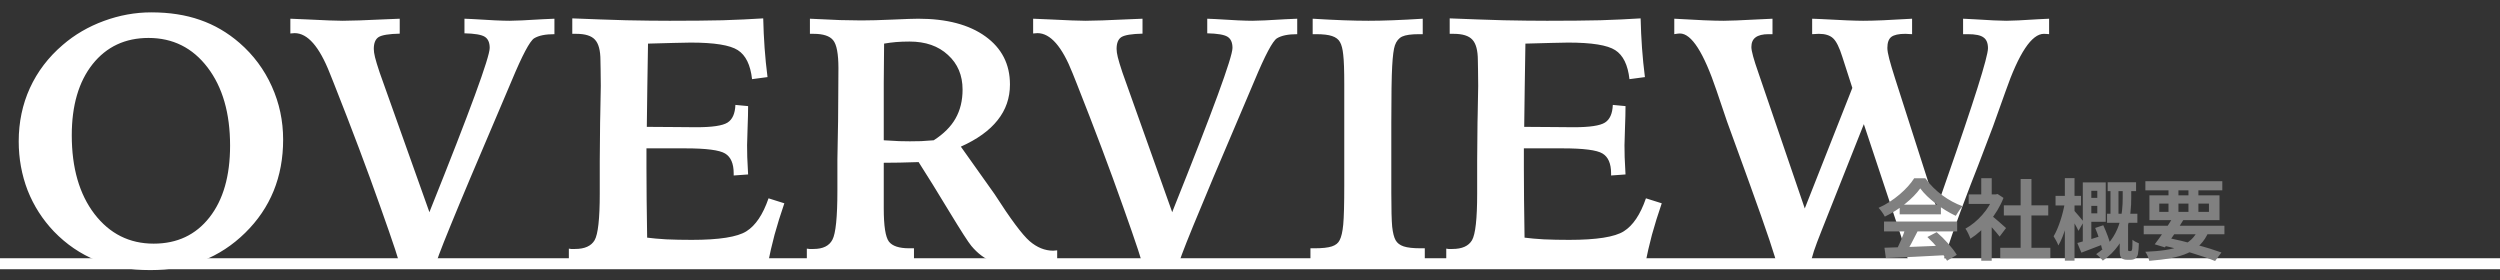 <svg width="455" height="51" viewBox="0 0 455 51" fill="none" xmlns="http://www.w3.org/2000/svg">
<rect x="0" y="0" width="455" height="51" fill="#333333" stroke="none"/>
<path d="M0 48H455" stroke="white" stroke-width="2"/>
<path d="M41.875 26.5C41.875 20.604 40.51 15.865 37.781 12.281C35.052 8.698 31.469 6.906 27.031 6.906C22.781 6.906 19.385 8.5 16.844 11.688C14.323 14.875 13.062 19.188 13.062 24.625C13.062 30.562 14.438 35.333 17.188 38.938C19.958 42.542 23.552 44.344 27.969 44.344C32.24 44.344 35.625 42.75 38.125 39.562C40.625 36.375 41.875 32.021 41.875 26.5ZM27.531 2.25C30.844 2.25 33.802 2.708 36.406 3.625C39.01 4.521 41.406 5.917 43.594 7.812C46.135 10.021 48.094 12.656 49.469 15.719C50.844 18.76 51.531 21.99 51.531 25.406C51.531 32.198 49.229 37.854 44.625 42.375C40.021 46.896 34.26 49.156 27.344 49.156C23.74 49.156 20.479 48.573 17.562 47.406C14.646 46.219 12.062 44.458 9.812 42.125C7.729 39.938 6.135 37.448 5.031 34.656C3.948 31.844 3.406 28.865 3.406 25.719C3.406 22.24 4.083 19.01 5.438 16.031C6.812 13.031 8.802 10.417 11.406 8.188C13.573 6.312 16.073 4.854 18.906 3.812C21.74 2.771 24.615 2.25 27.531 2.25ZM52.844 3.406C53.552 3.427 54.542 3.469 55.812 3.531C59.083 3.698 61.271 3.781 62.375 3.781C63.833 3.781 66.521 3.688 70.438 3.5C71.438 3.458 72.208 3.427 72.75 3.406V6.125C70.792 6.167 69.51 6.375 68.906 6.75C68.323 7.125 68.031 7.844 68.031 8.906C68.031 9.302 68.104 9.802 68.25 10.406C68.396 11.01 68.677 11.938 69.094 13.188L78.156 38.625L78.344 38.125C85.531 20.208 89.125 10.406 89.125 8.719C89.125 7.74 88.823 7.062 88.219 6.688C87.615 6.312 86.385 6.104 84.531 6.062V3.406C84.865 3.427 85.354 3.448 86 3.469C89.188 3.677 91.427 3.781 92.719 3.781C93.76 3.781 95.781 3.688 98.781 3.5C99.698 3.458 100.406 3.427 100.906 3.406V6.219C100.094 6.219 99.375 6.281 98.75 6.406C98.146 6.531 97.635 6.719 97.219 6.969C96.427 7.469 95.062 10.042 93.125 14.688C92.312 16.625 91.667 18.146 91.188 19.25C86.875 29.333 83.802 36.625 81.969 41.125C80.135 45.604 79.219 48.062 79.219 48.5H72.812C72.812 47.979 71.615 44.354 69.219 37.625C66.844 30.896 64.031 23.427 60.781 15.219C60.615 14.781 60.365 14.156 60.031 13.344C58.115 8.469 55.979 6.031 53.625 6.031C53.542 6.031 53.406 6.042 53.219 6.062C53.052 6.083 52.927 6.094 52.844 6.094V3.406ZM104.156 3.344C107.698 3.49 110.969 3.604 113.969 3.688C116.969 3.75 119.604 3.781 121.875 3.781C125.688 3.781 128.906 3.75 131.531 3.688C134.177 3.604 136.635 3.49 138.906 3.344C138.948 5.156 139.031 6.948 139.156 8.719C139.281 10.469 139.458 12.24 139.688 14.031L136.875 14.406C136.583 11.802 135.719 10.042 134.281 9.125C132.865 8.208 130.01 7.75 125.719 7.75C124.948 7.75 123.917 7.771 122.625 7.812C121.354 7.833 119.792 7.875 117.938 7.938C117.896 10.688 117.854 13.323 117.812 15.844C117.792 18.365 117.76 20.781 117.719 23.094H118.625C119.833 23.094 121.333 23.104 123.125 23.125C124.938 23.146 126.146 23.156 126.75 23.156C129.625 23.156 131.51 22.875 132.406 22.312C133.302 21.75 133.781 20.677 133.844 19.094L136.156 19.312C136.156 20.354 136.125 21.667 136.062 23.25C136 24.812 135.969 25.875 135.969 26.438C135.969 27 135.979 27.719 136 28.594C136.042 29.469 136.094 30.521 136.156 31.75L133.531 31.938V31.562C133.531 29.771 133.01 28.562 131.969 27.938C130.948 27.312 128.521 27 124.688 27H120.031H117.656V30.594C117.656 32.448 117.667 34.354 117.688 36.312C117.708 38.25 117.74 40.562 117.781 43.25C118.719 43.375 119.885 43.479 121.281 43.562C122.698 43.625 124.24 43.656 125.906 43.656C130.885 43.656 134.198 43.135 135.844 42.094C137.51 41.052 138.854 39.052 139.875 36.094L142.75 37C142.062 39 141.469 40.906 140.969 42.719C140.49 44.531 140.083 46.292 139.75 48C134.833 47.833 130.917 47.719 128 47.656C125.083 47.594 122.49 47.562 120.219 47.562C117.656 47.562 113.562 47.656 107.938 47.844C106 47.906 104.531 47.958 103.531 48V45.25C103.656 45.271 103.792 45.292 103.938 45.312C104.104 45.312 104.344 45.312 104.656 45.312C106.406 45.312 107.594 44.781 108.219 43.719C108.844 42.635 109.156 39.812 109.156 35.25V32.125V29.25L109.219 22.281C109.219 21.969 109.229 21.5 109.25 20.875C109.312 18.312 109.344 16.562 109.344 15.625C109.344 14.688 109.333 13.708 109.312 12.688C109.292 11.667 109.281 11.104 109.281 11C109.281 9.188 108.948 7.927 108.281 7.219C107.635 6.51 106.5 6.156 104.875 6.156H104.156V3.344ZM160.844 25.531C161.948 25.594 162.885 25.646 163.656 25.688C164.427 25.708 165.073 25.719 165.594 25.719C166.24 25.719 166.927 25.708 167.656 25.688C168.385 25.646 169.146 25.594 169.938 25.531C171.75 24.365 173.073 23.042 173.906 21.562C174.76 20.062 175.188 18.312 175.188 16.312C175.188 13.708 174.302 11.604 172.531 10C170.781 8.375 168.448 7.562 165.531 7.562C164.635 7.562 163.812 7.594 163.062 7.656C162.333 7.719 161.615 7.812 160.906 7.938C160.885 10.208 160.865 12.583 160.844 15.062C160.844 17.542 160.844 21.031 160.844 25.531ZM146.844 45.25C147.01 45.271 147.167 45.292 147.312 45.312C147.479 45.312 147.729 45.312 148.062 45.312C149.771 45.312 150.917 44.75 151.5 43.625C152.104 42.5 152.406 39.521 152.406 34.688V32.375V30.219V29.062L152.531 22.062C152.552 20.583 152.562 19.115 152.562 17.656C152.583 16.198 152.594 14.448 152.594 12.406C152.594 9.781 152.271 8.083 151.625 7.312C151 6.542 149.812 6.156 148.062 6.156H147.406V3.406C149.635 3.51 151.479 3.594 152.938 3.656C154.396 3.698 155.667 3.719 156.75 3.719C158.292 3.719 160.208 3.667 162.5 3.562C164.792 3.458 166.333 3.406 167.125 3.406C172.292 3.406 176.365 4.479 179.344 6.625C182.323 8.771 183.812 11.688 183.812 15.375C183.812 17.833 183.062 20 181.562 21.875C180.083 23.75 177.854 25.354 174.875 26.688L181 35.312C183.917 39.854 186.042 42.708 187.375 43.875C188.729 45.042 190.167 45.625 191.688 45.625C191.771 45.625 191.885 45.615 192.031 45.594C192.198 45.573 192.323 45.562 192.406 45.562V48.188C191.135 48.292 190.031 48.365 189.094 48.406C188.156 48.469 187.333 48.5 186.625 48.5C184.083 48.5 182.094 48.219 180.656 47.656C179.219 47.094 177.927 46.125 176.781 44.75C176.24 44.104 174.906 42.031 172.781 38.531C170.656 35.01 168.792 32 167.188 29.5C165.896 29.542 164.75 29.573 163.75 29.594C162.75 29.615 161.781 29.625 160.844 29.625V37.938C160.844 41.125 161.156 43.135 161.781 43.969C162.406 44.781 163.635 45.188 165.469 45.188H166.344V48C164.635 47.896 162.927 47.823 161.219 47.781C159.51 47.719 157.76 47.688 155.969 47.688C155.385 47.688 154.521 47.708 153.375 47.75C152.25 47.771 150.073 47.854 146.844 48V45.25ZM188.031 3.406C188.74 3.427 189.729 3.469 191 3.531C194.271 3.698 196.458 3.781 197.562 3.781C199.021 3.781 201.708 3.688 205.625 3.5C206.625 3.458 207.396 3.427 207.938 3.406V6.125C205.979 6.167 204.698 6.375 204.094 6.75C203.51 7.125 203.219 7.844 203.219 8.906C203.219 9.302 203.292 9.802 203.438 10.406C203.583 11.01 203.865 11.938 204.281 13.188L213.344 38.625L213.531 38.125C220.719 20.208 224.312 10.406 224.312 8.719C224.312 7.74 224.01 7.062 223.406 6.688C222.802 6.312 221.573 6.104 219.719 6.062V3.406C220.052 3.427 220.542 3.448 221.188 3.469C224.375 3.677 226.615 3.781 227.906 3.781C228.948 3.781 230.969 3.688 233.969 3.5C234.885 3.458 235.594 3.427 236.094 3.406V6.219C235.281 6.219 234.562 6.281 233.938 6.406C233.333 6.531 232.823 6.719 232.406 6.969C231.615 7.469 230.25 10.042 228.312 14.688C227.5 16.625 226.854 18.146 226.375 19.25C222.062 29.333 218.99 36.625 217.156 41.125C215.323 45.604 214.406 48.062 214.406 48.5H208C208 47.979 206.802 44.354 204.406 37.625C202.031 30.896 199.219 23.427 195.969 15.219C195.802 14.781 195.552 14.156 195.219 13.344C193.302 8.469 191.167 6.031 188.812 6.031C188.729 6.031 188.594 6.042 188.406 6.062C188.24 6.083 188.115 6.094 188.031 6.094V3.406ZM238.906 3.406C240.948 3.531 242.812 3.625 244.5 3.688C246.208 3.75 247.729 3.781 249.062 3.781C250.375 3.781 251.844 3.75 253.469 3.688C255.115 3.625 256.938 3.531 258.938 3.406V6.219H258.281C256.844 6.219 255.812 6.365 255.188 6.656C254.583 6.948 254.146 7.479 253.875 8.25C253.646 8.896 253.479 10.167 253.375 12.062C253.271 13.958 253.219 17.365 253.219 22.281V35.125C253.219 38.062 253.271 40.104 253.375 41.25C253.5 42.375 253.708 43.198 254 43.719C254.292 44.24 254.781 44.615 255.469 44.844C256.156 45.073 257.177 45.188 258.531 45.188H259.312V48C257.021 47.875 255.01 47.781 253.281 47.719C251.552 47.656 250.083 47.625 248.875 47.625C247.771 47.625 246.344 47.656 244.594 47.719C242.844 47.781 240.812 47.875 238.5 48V45.188H239.281C240.677 45.188 241.719 45.073 242.406 44.844C243.094 44.615 243.562 44.24 243.812 43.719C244.125 43.135 244.344 42.188 244.469 40.875C244.594 39.542 244.656 37.135 244.656 33.656V28.938V15.375C244.656 12.792 244.594 10.99 244.469 9.969C244.365 8.927 244.167 8.156 243.875 7.656C243.604 7.156 243.125 6.792 242.438 6.562C241.771 6.333 240.802 6.219 239.531 6.219H238.906V3.406ZM263.844 3.344C267.385 3.49 270.656 3.604 273.656 3.688C276.656 3.75 279.292 3.781 281.562 3.781C285.375 3.781 288.594 3.75 291.219 3.688C293.865 3.604 296.323 3.49 298.594 3.344C298.635 5.156 298.719 6.948 298.844 8.719C298.969 10.469 299.146 12.24 299.375 14.031L296.562 14.406C296.271 11.802 295.406 10.042 293.969 9.125C292.552 8.208 289.698 7.75 285.406 7.75C284.635 7.75 283.604 7.771 282.312 7.812C281.042 7.833 279.479 7.875 277.625 7.938C277.583 10.688 277.542 13.323 277.5 15.844C277.479 18.365 277.448 20.781 277.406 23.094H278.312C279.521 23.094 281.021 23.104 282.812 23.125C284.625 23.146 285.833 23.156 286.438 23.156C289.312 23.156 291.198 22.875 292.094 22.312C292.99 21.75 293.469 20.677 293.531 19.094L295.844 19.312C295.844 20.354 295.812 21.667 295.75 23.25C295.688 24.812 295.656 25.875 295.656 26.438C295.656 27 295.667 27.719 295.688 28.594C295.729 29.469 295.781 30.521 295.844 31.75L293.219 31.938V31.562C293.219 29.771 292.698 28.562 291.656 27.938C290.635 27.312 288.208 27 284.375 27H279.719H277.344V30.594C277.344 32.448 277.354 34.354 277.375 36.312C277.396 38.25 277.427 40.562 277.469 43.25C278.406 43.375 279.573 43.479 280.969 43.562C282.385 43.625 283.927 43.656 285.594 43.656C290.573 43.656 293.885 43.135 295.531 42.094C297.198 41.052 298.542 39.052 299.562 36.094L302.438 37C301.75 39 301.156 40.906 300.656 42.719C300.177 44.531 299.771 46.292 299.438 48C294.521 47.833 290.604 47.719 287.688 47.656C284.771 47.594 282.177 47.562 279.906 47.562C277.344 47.562 273.25 47.656 267.625 47.844C265.688 47.906 264.219 47.958 263.219 48V45.25C263.344 45.271 263.479 45.292 263.625 45.312C263.792 45.312 264.031 45.312 264.344 45.312C266.094 45.312 267.281 44.781 267.906 43.719C268.531 42.635 268.844 39.812 268.844 35.25V32.125V29.25L268.906 22.281C268.906 21.969 268.917 21.5 268.938 20.875C269 18.312 269.031 16.562 269.031 15.625C269.031 14.688 269.021 13.708 269 12.688C268.979 11.667 268.969 11.104 268.969 11C268.969 9.188 268.635 7.927 267.969 7.219C267.323 6.51 266.188 6.156 264.562 6.156H263.844V3.344ZM328.469 37.938L337.125 16L335.312 10.375C334.771 8.646 334.208 7.51 333.625 6.969C333.042 6.427 332.177 6.156 331.031 6.156C330.885 6.156 330.677 6.167 330.406 6.188C330.135 6.208 329.938 6.219 329.812 6.219V3.406C330.167 3.406 330.698 3.427 331.406 3.469C335.115 3.677 337.677 3.781 339.094 3.781C340.052 3.781 341.26 3.75 342.719 3.688C344.198 3.625 345.958 3.531 348 3.406V6.219C347.833 6.219 347.615 6.208 347.344 6.188C347.094 6.167 346.906 6.156 346.781 6.156C345.573 6.156 344.719 6.344 344.219 6.719C343.74 7.094 343.5 7.76 343.5 8.719C343.5 9.177 343.615 9.844 343.844 10.719C344.073 11.594 344.427 12.781 344.906 14.281L352.469 37.875L354.188 32.938C359.271 18.396 361.812 10.344 361.812 8.781C361.812 7.844 361.542 7.188 361 6.812C360.479 6.417 359.531 6.219 358.156 6.219H357.281V3.406C357.74 3.427 358.375 3.458 359.188 3.5C362.104 3.688 364.094 3.781 365.156 3.781C366.156 3.781 368.104 3.688 371 3.5C371.833 3.458 372.479 3.427 372.938 3.406V6.219C372.854 6.198 372.74 6.188 372.594 6.188C372.448 6.167 372.25 6.156 372 6.156C369.771 6.156 367.438 9.656 365 16.656C364.062 19.323 363.302 21.448 362.719 23.031L360.031 30.094C359.719 30.865 359.271 32.01 358.688 33.531C356 40.531 354.25 45.5 353.438 48.438H347.531C347.323 47.521 347.083 46.594 346.812 45.656C346.562 44.719 346.229 43.646 345.812 42.438L339.219 22.594L331.531 41.969C330.906 43.531 330.438 44.781 330.125 45.719C329.833 46.656 329.583 47.562 329.375 48.438H323.469C323.219 47.042 321.573 42.135 318.531 33.719L317.469 30.781L314.312 22.094C313.833 20.698 313.198 18.823 312.406 16.469C310.073 9.552 307.854 6.094 305.75 6.094C305.562 6.094 305.271 6.125 304.875 6.188C304.812 6.188 304.76 6.198 304.719 6.219V3.406C306.823 3.531 308.615 3.625 310.094 3.688C311.573 3.75 312.771 3.781 313.688 3.781C314.75 3.781 316.833 3.698 319.938 3.531C321.083 3.469 321.969 3.427 322.594 3.406V6.219H321.875C320.812 6.219 320.021 6.417 319.5 6.812C319 7.188 318.75 7.771 318.75 8.562C318.75 9.271 319.177 10.833 320.031 13.25L320.094 13.438L328.469 37.938Z" fill="white"/>
<path d="M342.972 45.088C345.836 45.008 350.284 44.848 354.316 44.672L354.252 46.432C350.332 46.656 346.108 46.848 343.228 46.96L342.972 45.088ZM342.892 40.32H356.204V42.112H342.892V40.32ZM345.74 37.248H353.244V39.008H345.74V37.248ZM346.812 41.488L349.004 42.096C348.252 43.6 347.388 45.264 346.668 46.336L344.988 45.776C345.644 44.608 346.412 42.832 346.812 41.488ZM350.78 43.136L352.476 42.256C353.916 43.488 355.404 45.168 356.14 46.384L354.364 47.456C353.692 46.24 352.156 44.416 350.78 43.136ZM349.484 34.288C348.188 36.112 345.692 38.16 343.036 39.424C342.812 38.96 342.3 38.24 341.9 37.824C344.636 36.624 347.196 34.336 348.38 32.448H350.412C352.108 34.8 354.652 36.624 357.196 37.536C356.732 38.016 356.3 38.704 355.948 39.28C353.548 38.16 350.844 36.144 349.484 34.288ZM364.044 45.104H373.164V46.992H364.044V45.104ZM364.7 37.376H372.78V39.216H364.7V37.376ZM367.756 32.576H369.724V46.016H367.756V32.576ZM358.3 35.376H363.548V37.12H358.3V35.376ZM360.588 40.848L362.492 38.576V47.456H360.588V40.848ZM360.588 32.432H362.492V36.192H360.588V32.432ZM362.3 39.12C362.86 39.504 364.668 41.104 365.1 41.504L363.932 43.056C363.308 42.224 361.964 40.752 361.244 40.048L362.3 39.12ZM362.844 35.376H363.228L363.564 35.312L364.636 36.016C363.42 39.136 361.004 41.936 358.62 43.44C358.444 42.928 357.996 41.984 357.708 41.616C359.884 40.432 361.996 38.08 362.844 35.728V35.376ZM383.596 33.168H388.764V34.784H383.596V33.168ZM383.484 38.896H389.004V40.544H383.484V38.896ZM384.108 33.6H385.564V39.696H384.108V33.6ZM379.724 36.016H382.508V37.472H379.724V36.016ZM381.324 41.488L382.796 40.992C383.356 42.208 383.948 43.76 384.156 44.752L382.572 45.344C382.38 44.352 381.852 42.72 381.324 41.488ZM379.676 33.2H383.244V40.368H379.676V38.832H381.708V34.72H379.676V33.2ZM378.076 44.224C379.26 43.92 381.052 43.376 382.796 42.832L383.068 44.352C381.612 44.928 380.076 45.504 378.812 45.984L378.076 44.224ZM379.068 33.2H380.62V44.384L379.068 44.704V33.2ZM374.108 35.648H378.748V37.392H374.108V35.648ZM375.804 32.416H377.564V47.44H375.804V32.416ZM375.804 36.864L376.924 37.216C376.524 39.712 375.676 42.944 374.62 44.672C374.444 44.16 374.028 43.44 373.756 43.008C374.668 41.504 375.484 38.88 375.804 36.864ZM377.532 38.368C377.836 38.672 378.988 40.064 379.228 40.368L378.284 42.016C377.948 41.264 377.116 39.888 376.732 39.264L377.532 38.368ZM386.332 34.112H387.884V36C387.884 39.152 387.468 44.096 382.716 47.44C382.46 47.104 381.884 46.528 381.5 46.256C385.996 43.232 386.332 38.8 386.332 35.984V34.112ZM385.788 40.784H387.308V45.376C387.308 45.472 387.308 45.568 387.34 45.616C387.372 45.68 387.452 45.696 387.532 45.696C387.596 45.696 387.66 45.696 387.74 45.696C387.836 45.696 387.9 45.68 387.948 45.616C387.996 45.568 388.028 45.424 388.06 45.264C388.092 44.992 388.108 44.368 388.108 43.632C388.364 43.872 388.892 44.144 389.276 44.288C389.26 45.088 389.18 45.936 389.1 46.288C389.004 46.656 388.86 46.88 388.62 47.04C388.428 47.2 388.124 47.28 387.836 47.28C387.596 47.28 387.276 47.28 387.084 47.28C386.7 47.28 386.332 47.184 386.092 46.928C385.852 46.656 385.788 46.384 385.788 45.488V40.784ZM390.156 41.088H404.844V42.64H390.156V41.088ZM390.46 32.976H404.46V34.64H390.46V32.976ZM395.484 39.552L397.372 40.032C396.348 41.728 394.988 43.744 394.012 45.024L392.156 44.464C393.148 43.184 394.556 41.12 395.484 39.552ZM400.124 41.664L401.98 42.144C400.396 45.92 397.1 47.008 391.164 47.472C391.036 46.912 390.748 46.24 390.444 45.824C395.836 45.6 398.844 44.736 400.124 41.664ZM393.26 44.592L394.236 43.216C397.916 43.968 401.9 45.072 404.3 45.952L403.148 47.504C400.828 46.56 397.084 45.408 393.26 44.592ZM394.668 33.632H396.476V39.104H394.668V33.632ZM398.3 33.632H400.108V39.104H398.3V33.632ZM392.988 37.056V38.56H402.028V37.056H392.988ZM391.196 35.552H403.948V40.064H391.196V35.552Z" fill="#808080"/>
</svg>
